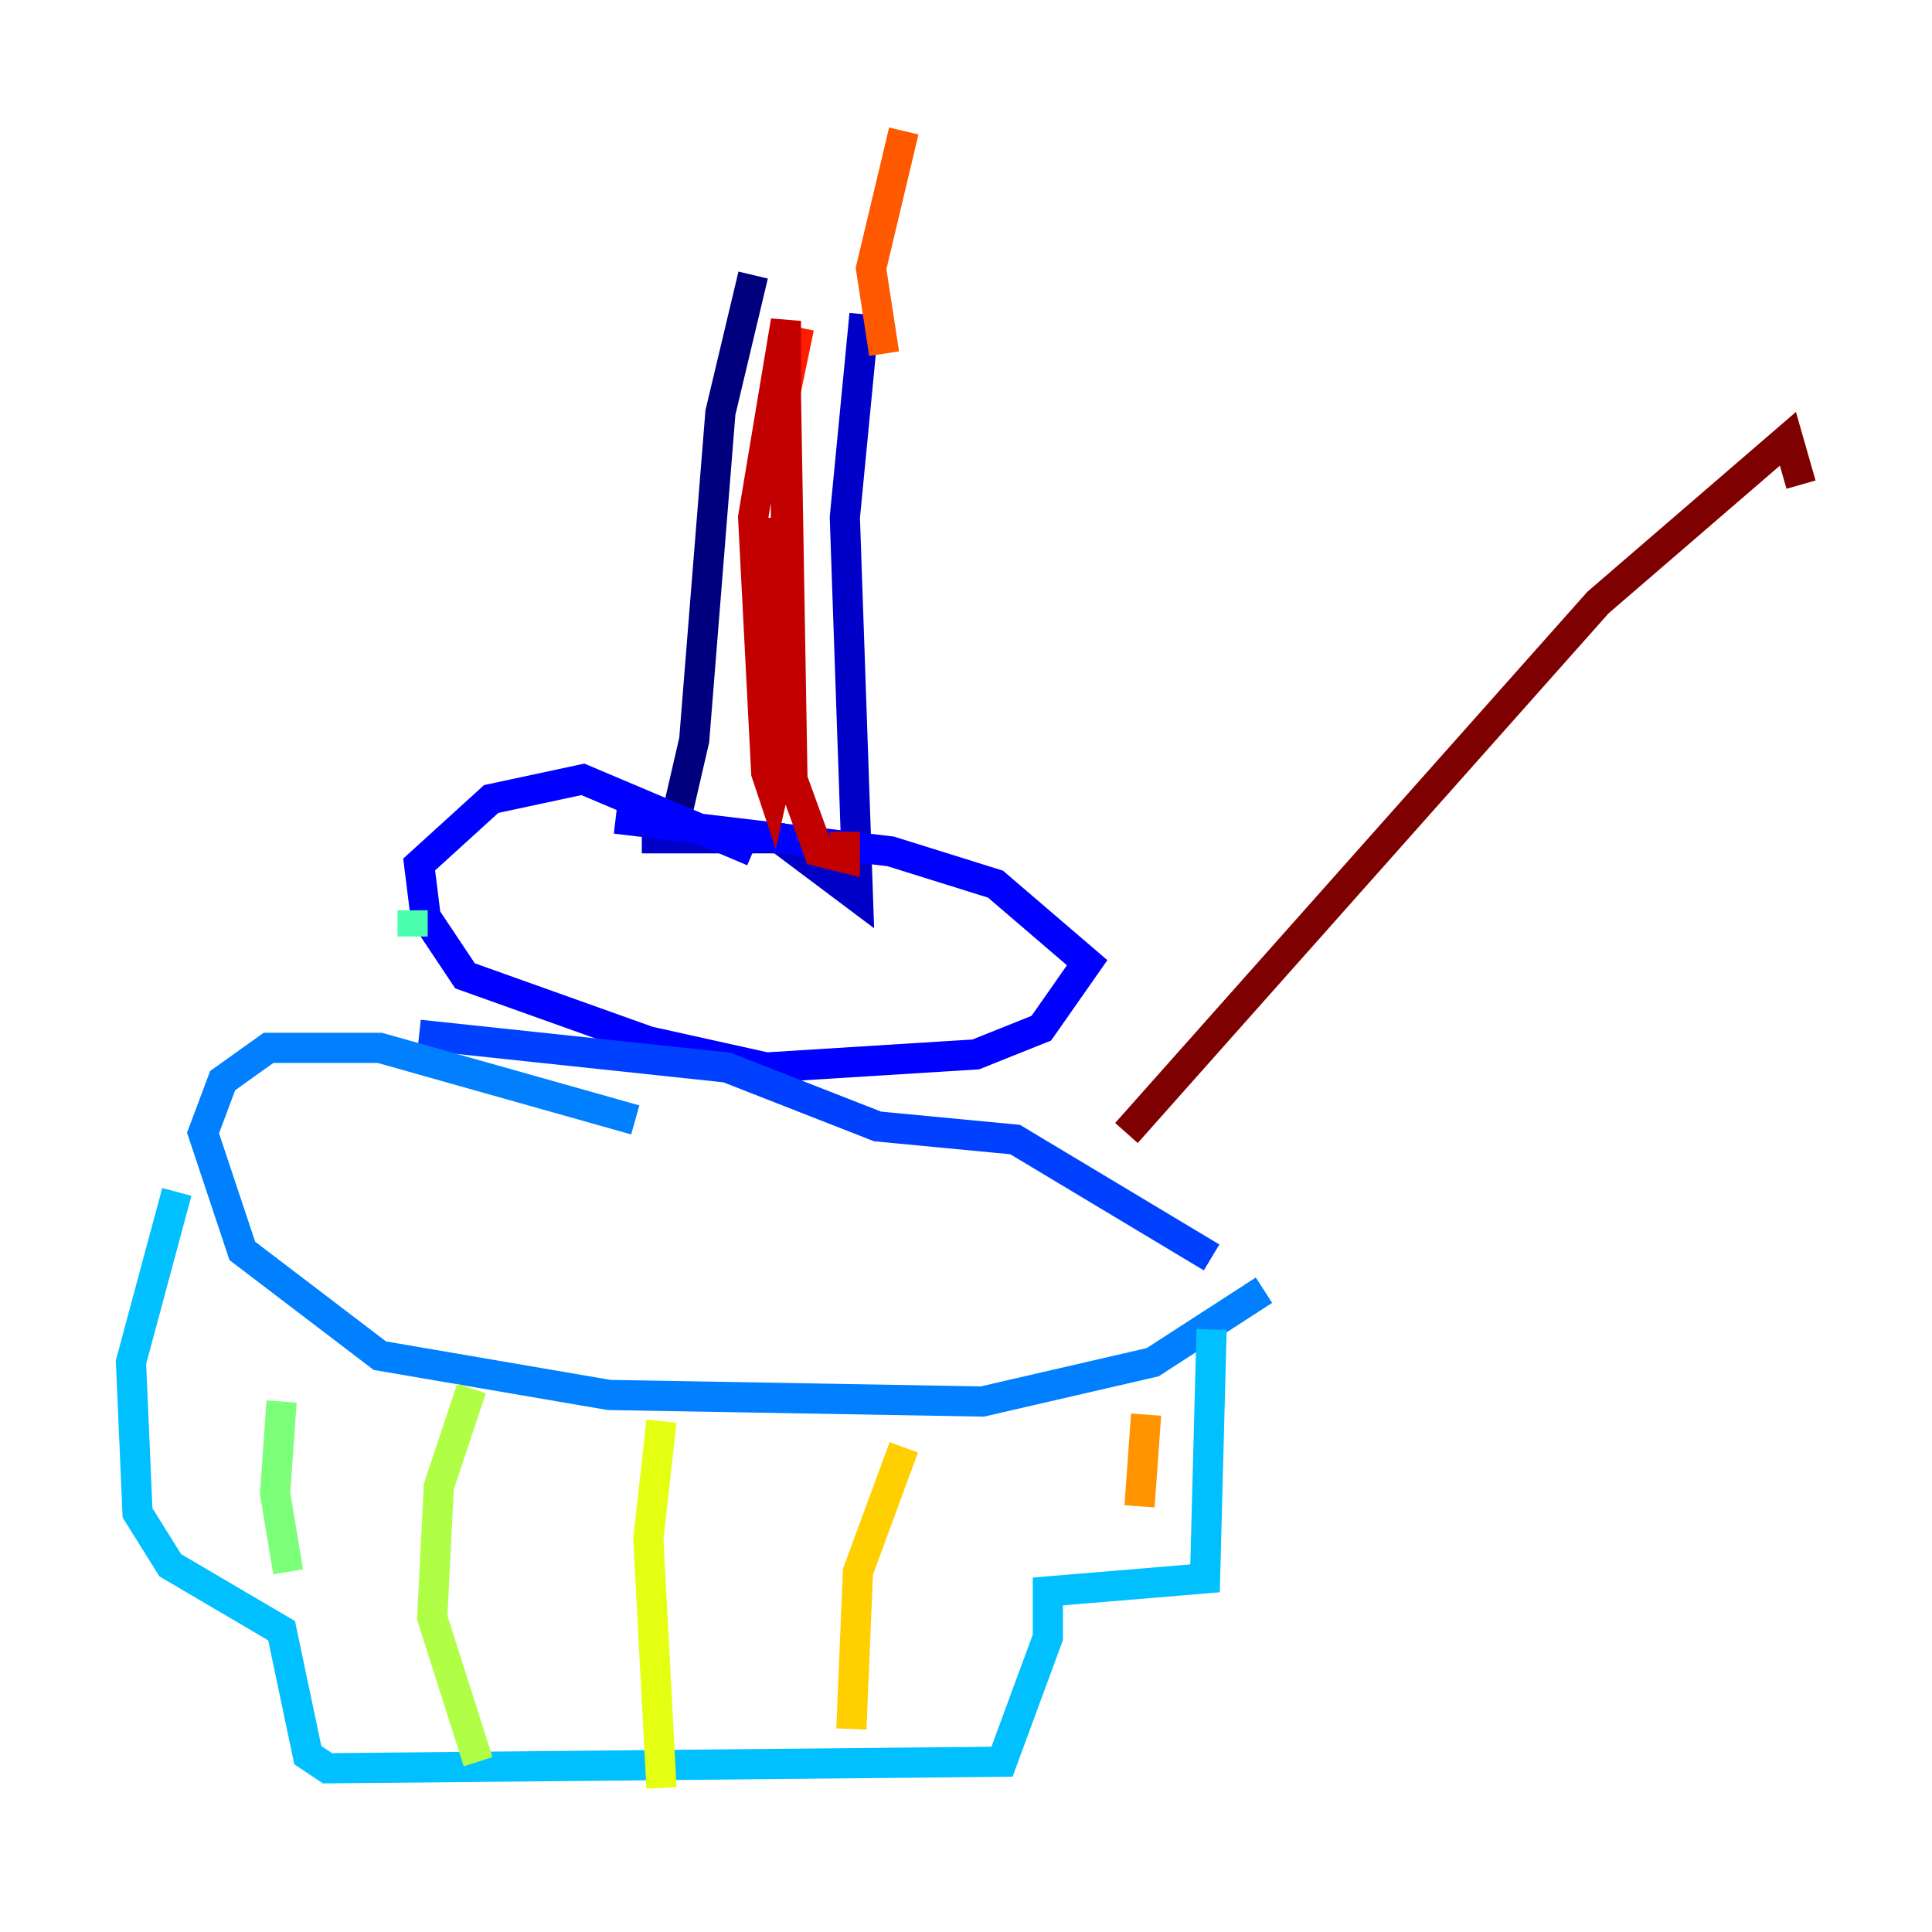 <?xml version="1.0" encoding="utf-8" ?>
<svg baseProfile="tiny" height="128" version="1.2" viewBox="0,0,128,128" width="128" xmlns="http://www.w3.org/2000/svg" xmlns:ev="http://www.w3.org/2001/xml-events" xmlns:xlink="http://www.w3.org/1999/xlink"><defs /><polyline fill="none" points="49.898,18.224 47.729,27.336 45.993,49.031 44.691,54.671" stroke="#00007f" stroke-width="2" /><polyline fill="none" points="57.275,20.827 55.973,34.278 56.841,59.444 51.634,55.539 42.522,55.539" stroke="#0000c8" stroke-width="2" /><polyline fill="none" points="40.786,54.237 59.01,56.407 65.953,58.576 72.027,63.783 68.99,68.122 64.651,69.858 50.766,70.725 42.956,68.99 30.807,64.651 28.203,60.746 27.77,57.275 32.542,52.936 38.617,51.634 49.898,56.407" stroke="#0000ff" stroke-width="2" /><polyline fill="none" points="27.77,68.556 48.163,70.725 58.142,74.63 67.254,75.498 80.271,83.308" stroke="#0040ff" stroke-width="2" /><polyline fill="none" points="83.742,85.478 76.366,90.251 65.085,92.854 40.352,92.42 25.166,89.817 16.054,82.875 13.451,75.064 14.752,71.593 17.79,69.424 25.166,69.424 42.088,74.197" stroke="#0080ff" stroke-width="2" /><polyline fill="none" points="80.271,88.081 79.837,104.57 69.424,105.437 69.424,108.475 66.386,116.719 21.695,117.153 20.393,116.285 18.658,108.041 11.281,103.702 9.112,100.231 8.678,90.251 11.715,78.969" stroke="#00c0ff" stroke-width="2" /><polyline fill="none" points="28.637,57.709 28.637,57.709" stroke="#15ffe1" stroke-width="2" /><polyline fill="none" points="27.336,60.312 27.336,62.047" stroke="#49ffad" stroke-width="2" /><polyline fill="none" points="18.658,92.854 18.224,98.929 19.091,104.136" stroke="#7cff79" stroke-width="2" /><polyline fill="none" points="31.241,91.986 29.071,98.495 28.637,107.173 31.675,116.719" stroke="#b0ff46" stroke-width="2" /><polyline fill="none" points="43.824,94.156 42.956,101.966 43.824,118.454" stroke="#e4ff12" stroke-width="2" /><polyline fill="none" points="59.878,95.891 56.841,104.136 56.407,114.549" stroke="#ffcf00" stroke-width="2" /><polyline fill="none" points="75.932,93.722 75.498,99.797" stroke="#ff9400" stroke-width="2" /><polyline fill="none" points="58.576,23.43 57.709,17.79 59.878,8.678" stroke="#ff5900" stroke-width="2" /><polyline fill="none" points="50.766,32.108 52.936,21.695" stroke="#ff1d00" stroke-width="2" /><polyline fill="none" points="51.634,34.278 52.068,46.427 52.068,21.261 49.898,34.278 50.766,51.2 51.2,52.502 52.068,48.597 52.068,26.034 52.502,51.634 54.237,56.407 55.973,56.841 55.973,55.105" stroke="#c30000" stroke-width="2" /><polyline fill="none" points="74.63,75.064 105.871,39.919 118.454,29.071 119.322,32.108" stroke="#7f0000" stroke-width="2" /></svg>